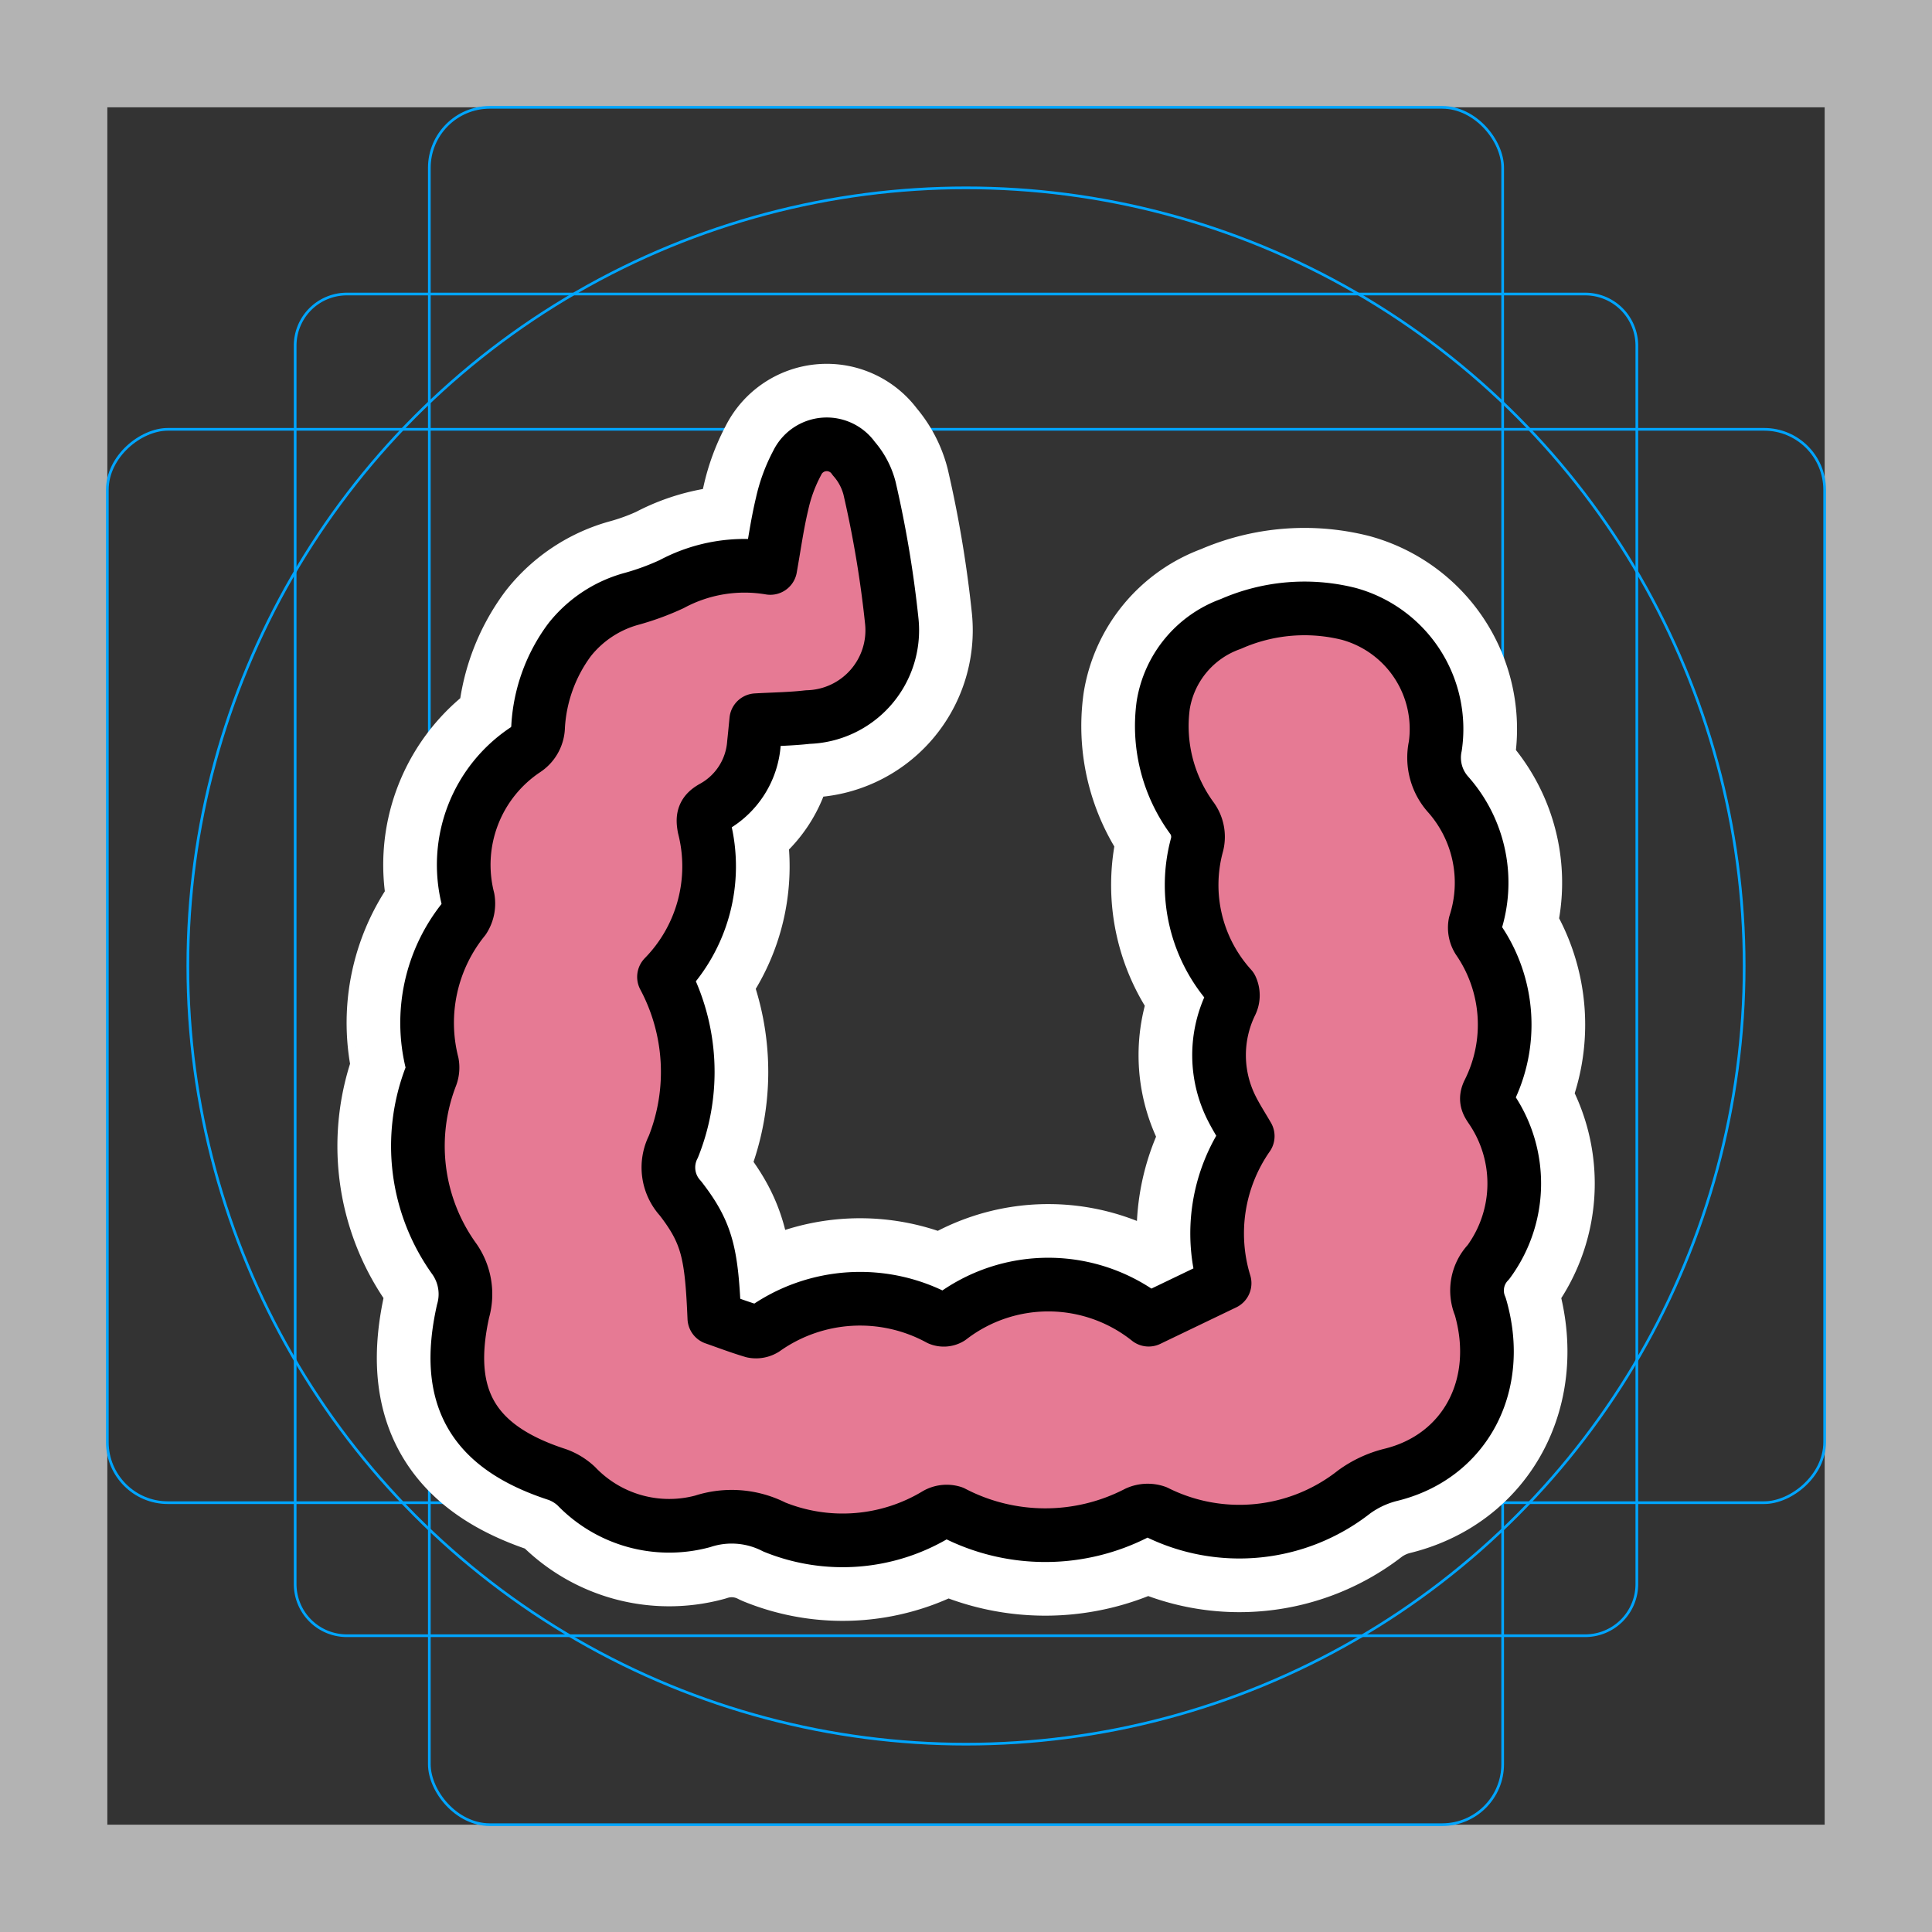 <svg viewBox="0 0 72 72" xmlns="http://www.w3.org/2000/svg"><rect x="0" y="0" width="72" height="72" fill="#333333" stroke="none"/><path fill="#b3b3b3" d="M68 4v64H4V4h64m4-4H0v72h72V0z"/><path fill="none" stroke="#00a5ff" stroke-miterlimit="10" stroke-width=".1" d="M12.923 10.958h46.154A1.923 1.923 0 0161 12.881v46.154a1.923 1.923 0 01-1.923 1.923H12.923A1.923 1.923 0 0111 59.035V12.881a1.923 1.923 0 011.923-1.923z"/><rect x="16" y="4" rx="2.254" width="40" height="64" fill="none" stroke="#00a5ff" stroke-miterlimit="10" stroke-width=".1"/><rect x="16" y="4" rx="2.254" width="40" height="64" transform="rotate(90 36 36)" fill="none" stroke="#00a5ff" stroke-miterlimit="10" stroke-width=".1"/><circle cx="36" cy="36" r="29" fill="none" stroke="#00a5ff" stroke-miterlimit="10" stroke-width=".1"/><path d="M28.707 21.165c.15-.839.256-1.624.44-2.39a5.948 5.948 0 01.562-1.524 1.222 1.222 0 012.108-.163 2.692 2.692 0 01.587 1.103 40.89 40.89 0 01.832 4.978 3.236 3.236 0 01-3.133 3.554c-.624.073-1.256.079-1.92.117-.027.272-.054.566-.086.859a2.96 2.96 0 01-1.532 2.388c-.344.194-.389.376-.32.748a5.888 5.888 0 01-1.5 5.572 7.52 7.52 0 01.35 6.327 1.701 1.701 0 00.265 1.927c1.01 1.307 1.16 2.07 1.261 4.458.477.167.952.348 1.439.492a.603.603 0 00.43-.078A6.17 6.17 0 0135 49.15a.451.451 0 00.405-.03 6 6 0 017.402.061l2.83-1.36a6.333 6.333 0 01.862-5.48c-.21-.36-.42-.686-.593-1.03a4.395 4.395 0 01-.027-3.922.685.685 0 00.004-.582 5.698 5.698 0 01-1.275-5.32 1.183 1.183 0 00-.2-1.014 5.805 5.805 0 01-1.058-4.198 3.866 3.866 0 012.519-3.022 6.798 6.798 0 014.395-.376 4.45 4.45 0 013.225 4.932 2.056 2.056 0 00.49 1.81 4.956 4.956 0 01.996 4.801.848.848 0 00.118.606 5.576 5.576 0 01.385 5.67c-.146.3-.022.45.11.648a4.94 4.94 0 01-.118 5.69 1.53 1.53 0 00-.303 1.658c.858 2.94-.577 5.604-3.35 6.274a3.924 3.924 0 00-1.354.635 6.918 6.918 0 01-7.373.747.968.968 0 00-.719.033 7.444 7.444 0 01-6.86-.014.781.781 0 00-.61.063 6.763 6.763 0 01-6.045.477 3.49 3.49 0 00-2.671-.21 4.796 4.796 0 01-4.712-1.316 2.07 2.07 0 00-.701-.428c-3.144-1.02-4.237-2.86-3.515-6.093a2.285 2.285 0 00-.359-1.989 7.2 7.2 0 01-.846-6.741.912.912 0 00.053-.504 6.149 6.149 0 011.18-5.375 1.072 1.072 0 00.154-.758 5.15 5.15 0 012.145-5.554 1.056 1.056 0 00.47-.864 5.99 5.99 0 011.17-3.228 4.434 4.434 0 012.342-1.538 9.678 9.678 0 001.466-.541 5.742 5.742 0 013.675-.602z" stroke-linecap="round" stroke-miterlimit="10" stroke-width="6" stroke="#fff" fill="none" stroke-linejoin="round"/><path fill="#e67a94" d="M28.707 21.165c.15-.839.256-1.624.44-2.39a5.948 5.948 0 01.562-1.524 1.222 1.222 0 012.108-.163 2.692 2.692 0 01.587 1.103 40.89 40.89 0 01.832 4.978 3.236 3.236 0 01-3.133 3.554c-.624.073-1.256.079-1.92.117-.027.272-.054.566-.086.859a2.96 2.96 0 01-1.532 2.388c-.344.194-.389.376-.32.748a5.888 5.888 0 01-1.5 5.572 7.52 7.52 0 01.35 6.327 1.701 1.701 0 00.265 1.927c1.01 1.307 1.16 2.07 1.261 4.458.477.167.952.348 1.439.492a.603.603 0 00.43-.078A6.17 6.17 0 0135 49.15a.451.451 0 00.405-.03 6 6 0 017.402.061l2.83-1.36a6.333 6.333 0 01.862-5.48c-.21-.36-.42-.686-.593-1.03a4.395 4.395 0 01-.027-3.922.685.685 0 00.004-.582 5.698 5.698 0 01-1.275-5.32 1.183 1.183 0 00-.2-1.014 5.805 5.805 0 01-1.058-4.198 3.866 3.866 0 012.519-3.022 6.798 6.798 0 014.395-.376 4.45 4.45 0 013.225 4.932 2.056 2.056 0 00.49 1.81 4.956 4.956 0 01.996 4.801.848.848 0 00.118.606 5.576 5.576 0 01.385 5.67c-.146.3-.022.45.11.648a4.94 4.94 0 01-.118 5.69 1.53 1.53 0 00-.303 1.658c.858 2.94-.577 5.604-3.35 6.274a3.924 3.924 0 00-1.354.635 6.918 6.918 0 01-7.373.747.968.968 0 00-.719.033 7.444 7.444 0 01-6.86-.014.781.781 0 00-.61.063 6.763 6.763 0 01-6.045.477 3.49 3.49 0 00-2.671-.21 4.796 4.796 0 01-4.712-1.316 2.07 2.07 0 00-.701-.428c-3.144-1.02-4.237-2.86-3.515-6.093a2.285 2.285 0 00-.359-1.989 7.2 7.2 0 01-.846-6.741.912.912 0 00.053-.504 6.149 6.149 0 011.18-5.375 1.072 1.072 0 00.154-.758 5.15 5.15 0 012.145-5.554 1.056 1.056 0 00.47-.864 5.99 5.99 0 011.17-3.228 4.434 4.434 0 012.342-1.538 9.678 9.678 0 001.466-.541 5.742 5.742 0 013.675-.602z"/><path fill="none" stroke="#000" stroke-linecap="round" stroke-linejoin="round" stroke-width="2" d="M28.707 21.165c.15-.839.256-1.624.44-2.39a5.948 5.948 0 01.562-1.524 1.222 1.222 0 012.108-.163 2.692 2.692 0 01.587 1.103 40.89 40.89 0 01.832 4.978 3.236 3.236 0 01-3.133 3.554c-.624.073-1.256.079-1.92.117-.027.272-.054.566-.086.859a2.96 2.96 0 01-1.532 2.388c-.344.194-.389.376-.32.748a5.888 5.888 0 01-1.5 5.572 7.52 7.52 0 01.35 6.327 1.701 1.701 0 00.265 1.927c1.01 1.307 1.16 2.07 1.261 4.458.477.167.952.348 1.439.492a.603.603 0 00.43-.078A6.17 6.17 0 0135 49.15a.451.451 0 00.405-.03 6 6 0 017.402.061l2.83-1.36a6.333 6.333 0 01.862-5.48c-.21-.36-.42-.686-.593-1.03a4.395 4.395 0 01-.027-3.922.685.685 0 00.004-.582 5.698 5.698 0 01-1.275-5.32 1.183 1.183 0 00-.2-1.014 5.805 5.805 0 01-1.058-4.198 3.866 3.866 0 012.519-3.022 6.798 6.798 0 014.395-.376 4.45 4.45 0 013.225 4.932 2.056 2.056 0 00.49 1.81 4.956 4.956 0 01.996 4.801.848.848 0 00.118.606 5.576 5.576 0 01.385 5.67c-.146.3-.022.45.11.648a4.94 4.94 0 01-.118 5.69 1.53 1.53 0 00-.303 1.658c.858 2.94-.577 5.604-3.35 6.274a3.924 3.924 0 00-1.354.635 6.918 6.918 0 01-7.373.747.968.968 0 00-.719.033 7.444 7.444 0 01-6.86-.014.781.781 0 00-.61.063 6.763 6.763 0 01-6.045.477 3.49 3.49 0 00-2.671-.21 4.796 4.796 0 01-4.712-1.316 2.07 2.07 0 00-.701-.428c-3.144-1.02-4.237-2.86-3.515-6.093a2.285 2.285 0 00-.359-1.989 7.2 7.2 0 01-.846-6.741.912.912 0 00.053-.504 6.149 6.149 0 011.18-5.375 1.072 1.072 0 00.154-.758 5.15 5.15 0 012.145-5.554 1.056 1.056 0 00.47-.864 5.99 5.99 0 011.17-3.228 4.434 4.434 0 012.342-1.538 9.678 9.678 0 001.466-.541 5.742 5.742 0 013.675-.602z"/></svg>